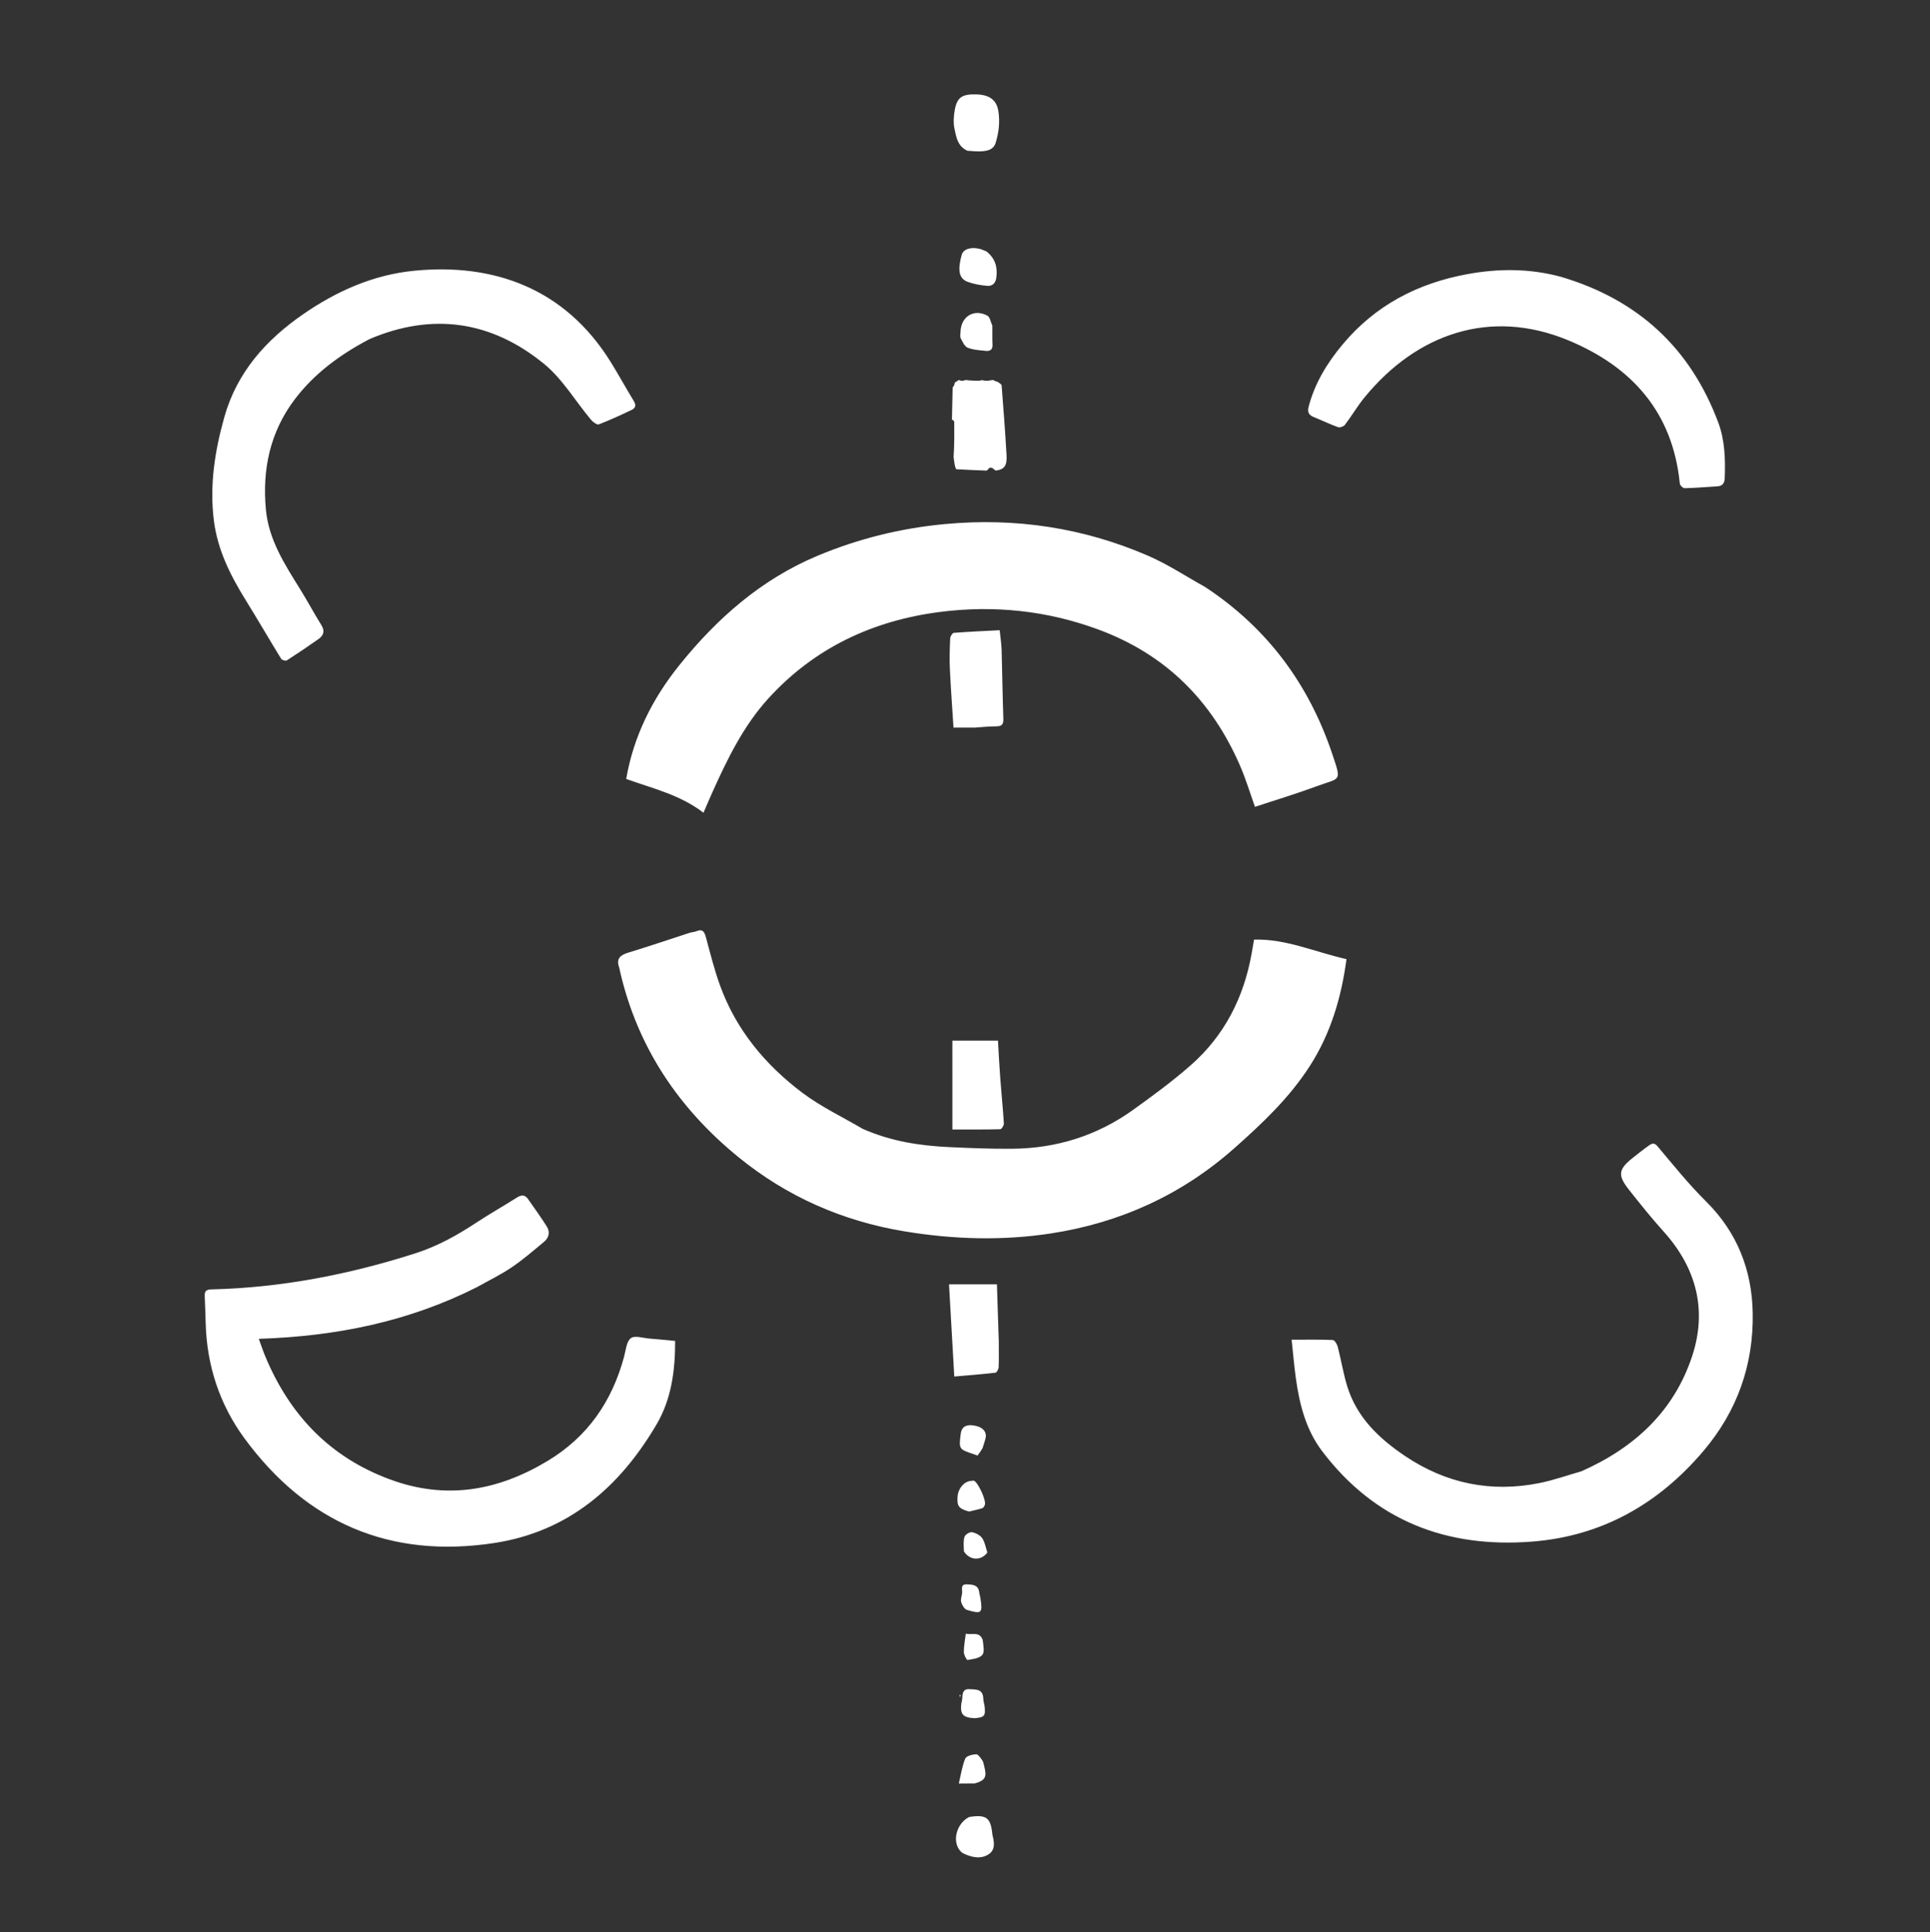 <svg version="1.1" id="Layer_1" xmlns="http://www.w3.org/2000/svg" xmlns:xlink="http://www.w3.org/1999/xlink" x="0px" y="0px"
	 width="100%" viewBox="0 0 1181 1182" enable-background="new 0 0 1181 1182" xml:space="preserve">
<rect x="0" y="0" width="1181" height="1182" fill="#333333" stroke="none"/>
<path fill="#FFFFFF" opacity="1" stroke="none" 
	d="

 
M599.073,232.946 
	C596.396,232.91 593.72,232.874 590.865,232.479 
	C590.562,232.594 590.258,232.709 589.222,232.962 
	C588.479,232.964 587.737,232.965 586.745,232.464 
	C586.12,232.847 585.496,233.229 584.268,234.045 
	C584.111,235.005 583.953,235.965 582.946,237.005 
	C582.78,243.527 582.605,250.049 582.507,256.572 
	C582.504,256.731 583.36,256.902 583.921,257.991 
	C583.97,264.991 584.02,271.99 583.525,279.517 
	C583.764,281.627 584.004,283.738 584.603,286.022 
	C584.603,286.022 584.896,286.292 585.073,287.075 
	C591.283,287.375 597.492,287.712 603.705,287.894 
	C604.141,287.907 604.611,286.775 605.778,286.073 
	C606.495,286.114 607.212,286.154 608.012,286.922 
	C608.513,287.254 609.06,287.927 609.509,287.867 
	C614.392,287.212 616.269,285.01 615.93,278.756 
	C615.152,264.403 614.01,250.069 612.906,235.737 
	C612.857,235.096 611.73,234.539 610.526,233.623 
	C609.688,233.401 608.85,233.178 607.662,232.465 
	C606.765,232.606 605.869,232.747 604.188,232.976 
	C603.137,232.941 602.087,232.907 600.856,232.535 
	C600.558,232.642 600.259,232.749 599.073,232.946 
M527.929,690.609 
	C515.547,683.318 502.354,677.103 490.954,668.509 
	C468.317,651.445 450.475,630.086 440.652,603.012 
	C437.172,593.421 434.685,583.458 432.019,573.591 
	C431.088,570.147 430.042,568.024 426.027,569.741 
	C424.838,570.249 423.426,570.206 422.179,570.61 
	C409.632,574.671 397.154,578.954 384.535,582.774 
	C379.589,584.272 376.92,586.382 378.874,591.831 
	C379.152,592.605 379.223,593.453 379.41,594.262 
	C390.126,640.677 415.222,678.029 451.813,707.852 
	C481.579,732.112 515.601,747.057 553.591,753.327 
	C583.437,758.253 613.458,759.135 643.13,754.575 
	C685.178,748.112 722.867,731.137 755.124,702.599 
	C772.403,687.312 788.996,671.628 801.554,652.073 
	C814.322,632.191 820.787,610.225 823.943,586.79 
	C804.889,582.497 786.891,574.259 767.381,574.821 
	C766.78,578.273 766.337,580.877 765.871,583.476 
	C761.058,610.313 749.261,633.53 728.72,651.596 
	C717.522,661.446 705.418,670.333 693.278,679.033 
	C671.246,694.821 646.393,702.561 619.337,702.778 
	C606.527,702.881 593.702,702.368 580.901,701.77 
	C562.93,700.931 545.286,698.268 527.929,690.609 
M737.381,359.075 
	C725.813,352.663 714.675,345.258 702.598,340.021 
	C662.874,322.797 621.267,316.592 578.092,320.624 
	C551.162,323.139 525.249,329.561 500.347,339.973 
	C465.882,354.385 438.725,378.278 415.648,407.009 
	C399.27,427.399 387.715,450.297 383.178,476.545 
	C399.388,482.371 416.296,486.277 430.471,497.216 
	C432.411,492.751 434.245,488.381 436.195,484.064 
	C445.298,463.91 455.03,444.003 470.005,427.493 
	C498.193,396.416 534.161,379.613 575.214,374.369 
	C608.038,370.176 640.396,373.468 671.858,385.031 
	C713.27,400.25 741.596,428.669 758.903,468.66 
	C762.408,476.76 764.948,485.277 767.934,493.603 
	C780.611,489.41 793.228,485.627 805.554,481.059 
	C820.352,475.576 821.09,478.724 815.292,461.421 
	C801.038,418.883 775.779,384.344 737.381,359.075 
M291.914,787.412 
	C298.991,783.431 306.36,779.883 313.064,775.351 
	C320.031,770.642 326.439,765.084 332.923,759.695 
	C335.926,757.199 336.734,753.695 334.587,750.314 
	C330.957,744.597 327.004,739.083 323.109,733.538 
	C321.224,730.855 319.048,730.88 316.285,732.638 
	C308.043,737.883 299.507,742.674 291.357,748.053 
	C279.685,755.758 267.535,762.472 254.196,766.741 
	C213.541,779.751 171.983,787.817 129.208,788.819 
	C125.978,788.895 125.143,790.133 125.264,792.942 
	C125.499,798.435 125.712,803.93 125.854,809.426 
	C126.523,835.354 134.402,859.252 149.557,879.898 
	C187.515,931.609 238.739,953.722 302.494,943.967 
	C347.873,937.024 379.287,909.7 401.817,871.32 
	C410.866,855.905 413.184,838.377 413.126,820.34 
	C407.676,819.832 402.582,819.299 397.477,818.901 
	C393.551,818.596 388.376,816.852 386.007,818.674 
	C383.318,820.742 382.96,826.021 381.89,829.986 
	C374.532,857.26 359.715,878.925 335.18,893.701 
	C304.66,912.08 272.95,917.713 238.69,905.082 
	C201.578,891.399 177.066,865.342 162.166,829.401 
	C160.815,826.143 159.728,822.776 158.372,819.056 
	C205.344,817.536 249.762,808.72 291.914,787.412 
M967.619,900.117 
	C959.061,902.551 950.621,905.576 941.924,907.312 
	C912.378,913.21 884.923,907.622 859.901,890.829 
	C843.897,880.089 830.238,867.155 824.377,848.046 
	C821.962,840.172 820.662,831.961 818.601,823.969 
	C818.185,822.358 816.677,819.832 815.583,819.785 
	C807.393,819.43 799.181,819.592 790.37,819.592 
	C791.236,827.634 791.874,835.414 792.947,843.133 
	C795.174,859.145 799.085,874.675 809.068,887.831 
	C841.416,930.458 885.336,947.177 937.506,943.114 
	C980.155,939.793 1014.848,920.135 1042.409,887.624 
	C1063.038,863.291 1073.077,834.903 1072.52,803.293 
	C1072.058,777.052 1063.064,753.88 1043.869,734.901 
	C1033.269,724.42 1023.896,712.677 1014.264,701.254 
	C1012.091,698.677 1010.583,699.67 1008.853,700.891 
	C1005.6,703.186 1002.49,705.685 999.36,708.151 
	C990.299,715.29 989.692,718.871 996.785,727.853 
	C1003.69,736.596 1010.684,745.299 1018.131,753.578 
	C1038.012,775.681 1044.695,801.356 1035.554,829.339 
	C1024.548,863.037 1000.47,885.626 967.619,900.117 
M226.049,207.479 
	C264.706,190.977 300.81,196.37 332.882,222.583 
	C344.213,231.844 352.064,245.343 361.645,256.788 
	C362.809,258.179 365.321,260.044 366.419,259.625 
	C373.291,256.999 379.984,253.878 386.638,250.717 
	C388.893,249.645 389.36,247.863 387.876,245.426 
	C383.059,237.514 378.615,229.374 373.734,221.503 
	C345.544,176.04 301.595,160.893 253.463,165.632 
	C228.335,168.106 205.877,178.119 185.354,192.331 
	C162.7,208.018 144.986,227.816 137.302,255.064 
	C131.44,275.853 128.139,296.929 130.893,318.621 
	C133.158,336.455 140.971,352 150.275,367.021 
	C157.664,378.95 164.702,391.098 172.055,403.051 
	C172.536,403.833 174.806,404.461 175.509,404.012 
	C182.077,399.813 188.546,395.449 194.913,390.948 
	C197.962,388.792 198.928,386.094 196.666,382.449 
	C192.128,375.134 188.056,367.53 183.513,360.218 
	C174.153,345.15 164.474,330.244 162.725,311.926 
	C160.368,287.233 165.263,264.223 180.382,244.281 
	C192.303,228.556 207.96,216.99 226.049,207.479 
M955.099,169.318 
	C936.141,164.225 917.185,164.16 897.848,167.718 
	C867.32,173.335 841.53,186.823 821.532,210.76 
	C812.106,222.044 804.555,234.386 800.771,248.829 
	C799.815,252.481 801.114,254.024 804.153,255.254 
	C809.051,257.237 813.822,259.557 818.79,261.329 
	C819.916,261.731 822.218,260.915 822.983,259.906 
	C827.183,254.361 830.72,248.29 835.127,242.928 
	C866.762,204.435 911.662,188.224 959.807,208.255 
	C998.682,224.43 1023.578,252.286 1027.903,295.794 
	C1028.012,296.884 1029.833,298.685 1030.822,298.663 
	C1037.468,298.513 1044.104,297.938 1050.745,297.545 
	C1054.025,297.352 1055.279,295.695 1055.401,292.407 
	C1055.827,280.866 1055.496,269.306 1051.43,258.454 
	C1034.402,213 1002.495,183.339 955.099,169.318 
M596.722,445.121 
	C601.032,444.843 605.342,444.34 609.651,444.358 
	C613.206,444.372 614.083,443 613.962,439.579 
	C613.469,425.615 613.323,411.64 612.91,397.673 
	C612.798,393.909 612.192,390.16 611.726,385.548 
	C602.113,386.051 592.865,386.445 583.643,387.165 
	C582.79,387.232 581.487,389.34 581.433,390.547 
	C581.159,396.689 580.948,402.859 581.233,408.995 
	C581.793,421.03 582.696,433.048 583.461,445.143 
	C588.163,445.143 591.976,445.143 596.722,445.121 
M582.775,674.501 
	C582.775,679.909 582.775,685.318 582.775,690.989 
	C593.183,690.989 602.634,691.078 612.076,690.83 
	C612.883,690.809 614.362,688.501 614.289,687.332 
	C613.698,677.893 612.742,668.478 612.035,659.045 
	C611.492,651.812 611.15,644.565 610.677,636.628 
	C601.33,636.628 592.301,636.628 582.771,636.628 
	C582.771,648.979 582.771,661.241 582.775,674.501 
M611.171,820.499 
	C610.786,808.721 610.401,796.943 610.034,785.721 
	C600.182,785.721 590.858,785.721 580.717,785.721 
	C581.822,805.061 582.872,823.427 583.94,842.122 
	C592.663,841.363 600.909,840.734 609.119,839.788 
	C609.92,839.695 611.031,837.664 611.082,836.492 
	C611.3,831.503 611.173,826.498 611.171,820.499 
M592,92.231 
	C594.976,92.363 597.977,92.801 600.919,92.548 
	C604.366,92.253 607.923,91.544 609.198,87.522 
	C611.198,81.21 611.938,74.728 610.948,68.172 
	C609.885,61.139 605.48,57.914 597.235,57.739 
	C588.688,57.559 585.652,59.526 584.227,67.31 
	C583.523,71.157 583.3,75.378 584.133,79.149 
	C585.199,83.976 585.935,89.44 592,92.231 
M593.159,1111.554 
	C586.845,1114.571 583.246,1122.988 585.8,1129.415 
	C586.476,1131.115 587.824,1133.044 589.383,1133.805 
	C594.427,1136.267 600.088,1137.595 605.024,1134.359 
	C609.172,1131.64 608.423,1126.848 607.264,1122.514 
	C607.222,1122.357 607.252,1122.182 607.235,1122.018 
	C606.201,1112.038 603.642,1109.975 593.159,1111.554 
M603.679,153.847 
	C602.299,153.31 600.955,152.626 599.531,152.261 
	C594.17,150.889 589.419,152.355 588.456,155.981 
	C586.468,163.459 585.786,170.177 592.232,172.462 
	C596.032,173.808 600.148,174.561 604.176,174.872 
	C607.223,175.107 609.227,173.335 609.674,169.813 
	C610.459,163.628 609.234,158.331 603.679,153.847 
M607.22,199.207 
	C606.23,197.108 605.798,193.957 604.157,193.087 
	C595.916,188.717 588.036,193.653 587.76,202.954 
	C587.721,204.284 587.329,205.844 587.872,206.9 
	C588.979,209.053 590.209,211.946 592.117,212.708 
	C595.571,214.085 599.542,214.287 603.329,214.663 
	C605.724,214.901 607.477,213.987 607.333,210.977 
	C607.159,207.337 607.265,203.683 607.22,199.207 
M593.004,924.715 
	C595.716,924.058 598.466,923.52 601.114,922.664 
	C601.815,922.438 602.454,921.305 602.684,920.467 
	C603.454,917.665 598.555,907.013 596.032,905.904 
	C595.541,905.688 594.844,905.937 594.242,905.974 
	C590.102,906.228 586.439,910.365 585.985,915.298 
	C585.43,921.329 586.633,923.021 593.004,924.715 
M596.495,1091.049 
	C602.844,1089.247 604.01,1087.172 602.287,1080.697 
	C601.949,1079.427 601.814,1077.986 601.101,1076.961 
	C600.067,1075.475 598.549,1073.177 597.313,1073.225 
	C594.978,1073.314 591.319,1074.254 590.654,1075.855 
	C588.733,1080.483 588.027,1085.614 586.712,1091.097 
	C590.757,1091.097 593.215,1091.097 596.495,1091.049 
M601.208,886.002 
	C601.838,883.958 602.588,881.942 603.072,879.864 
	C604.027,875.766 601.189,872.827 595.654,872.03 
	C590.939,871.351 588.375,873.062 587.866,877.228 
	C586.722,886.583 586.723,886.582 595.934,889.662 
	C596.663,889.905 597.38,890.181 598.177,890.469 
	C599.227,889.053 600.107,887.866 601.208,886.002 
M596.417,1051.171 
	C602.28,1050.636 603.086,1049.778 602.546,1044.337 
	C602.368,1042.548 601.732,1040.79 601.671,1039.005 
	C601.465,1032.975 596.768,1033.621 593.06,1033.398 
	C589.112,1033.161 588.906,1036.307 588.799,1039.283 
	C588.758,1040.43 588.297,1041.556 588.187,1042.706 
	C587.599,1048.856 589.299,1050.784 596.417,1051.171 
M589.845,949.111 
	C593.47,954.783 600.399,954.95 604.182,949.797 
	C603.138,946.678 602.696,943.423 601.031,941.015 
	C599.756,939.171 597.046,937.798 594.758,937.372 
	C593.392,937.117 590.659,938.782 590.219,940.131 
	C589.378,942.713 589.735,945.685 589.845,949.111 
M599.233,974.476 
	C598.893,969.411 594.867,969.357 591.461,969.276 
	C587.382,969.179 589.053,972.68 588.72,974.837 
	C588.444,976.628 587.699,978.608 588.189,980.186 
	C588.749,981.995 590.148,984.441 591.692,984.901 
	C600.762,987.606 601.394,986.914 599.912,977.557 
	C599.784,976.747 599.521,975.958 599.233,974.476 
M601.333,1003.296 
	C599.407,997.861 594.891,1000.335 590.976,999.477 
	C590.499,1003.541 589.769,1007.126 589.793,1010.705 
	C589.805,1012.403 591.504,1015.618 592.018,1015.536 
	C595.175,1015.026 599.129,1014.597 601.008,1012.51 
	C602.599,1010.743 601.743,1006.773 601.333,1003.296 
M587.189,1037.087 
	C587.293,1036.985 587.396,1036.807 587.503,1036.804 
	C587.603,1036.802 587.807,1037.004 587.792,1037.086 
	C587.725,1037.477 587.599,1037.859 587.494,1038.244 
	C587.371,1038.004 587.247,1037.763 587.189,1037.087 
z"/>

</svg>